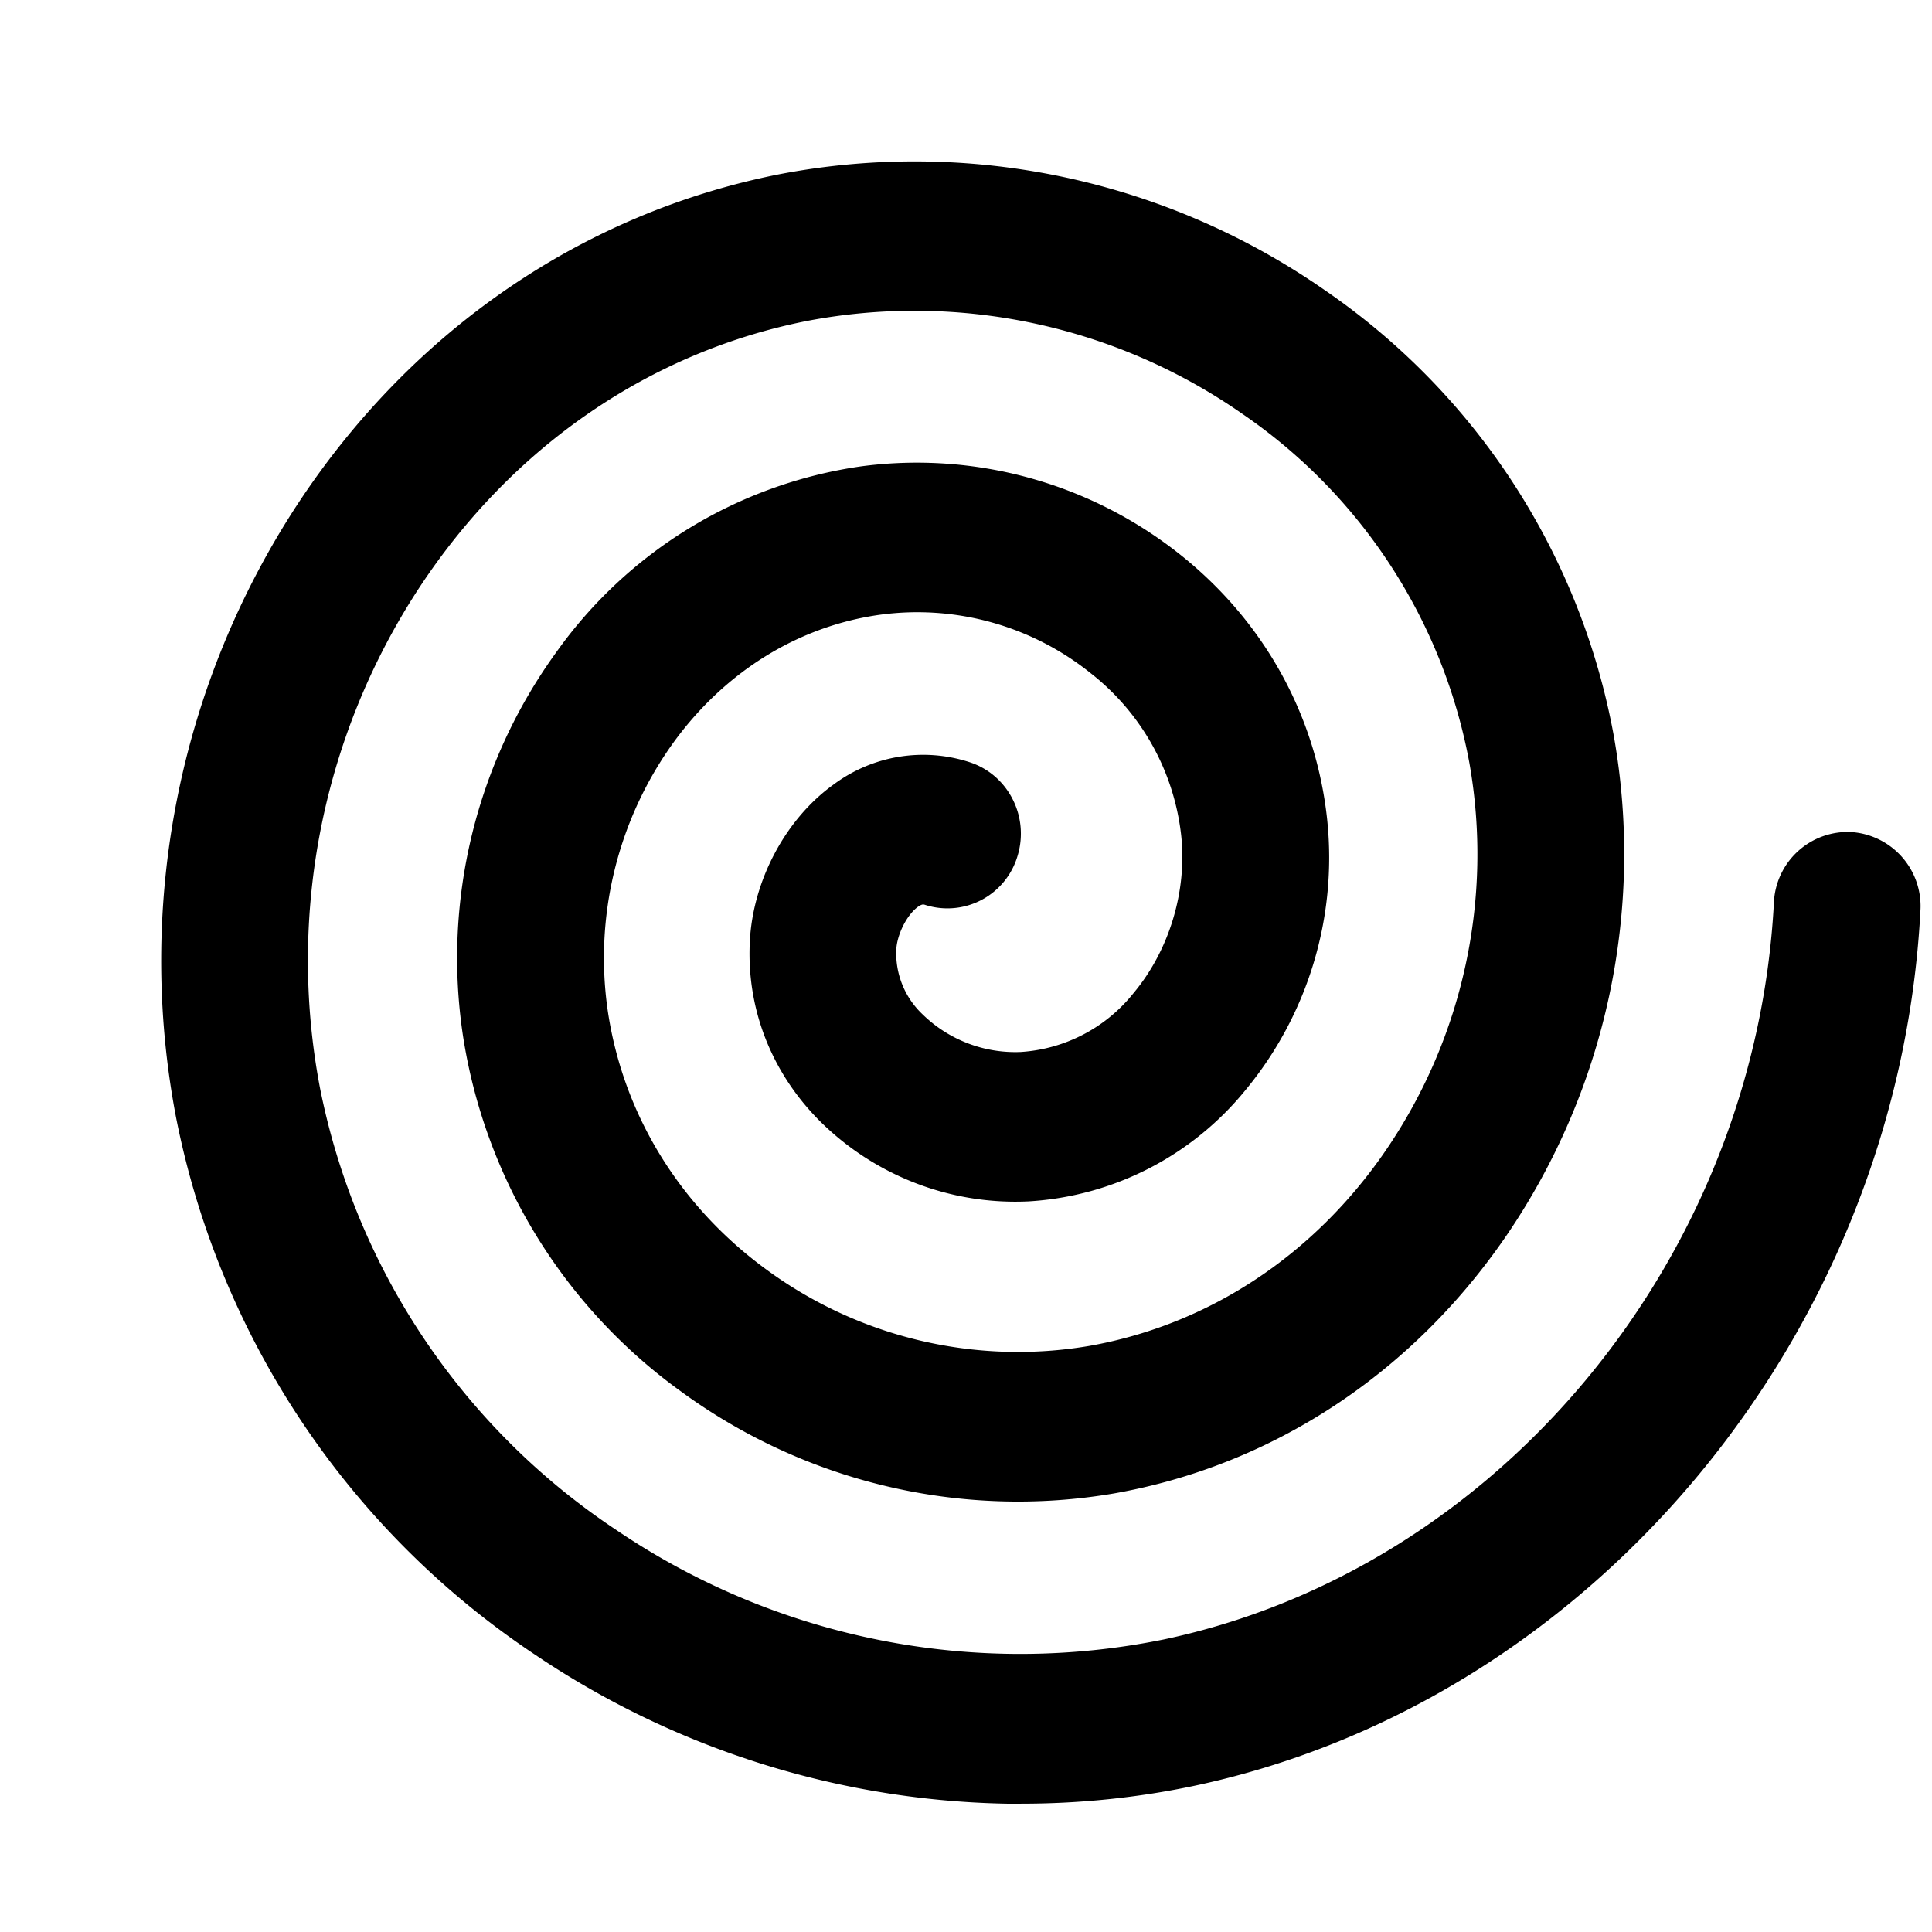 <?xml version="1.0" standalone="no"?><!DOCTYPE svg PUBLIC "-//W3C//DTD SVG 1.1//EN" "http://www.w3.org/Graphics/SVG/1.1/DTD/svg11.dtd"><svg width="12" height="12" viewBox="0 0 12 12" class="rollup1Micro" version="1.1" xmlns="http://www.w3.org/2000/svg" xmlns:xlink="http://www.w3.org/1999/xlink"><path fill-rule="evenodd" fill="currentColor" d="M6.343 11.204a5.419 5.419 0 0 1-3.019-.926 5.223 5.223 0 0 1-2.23-3.335 5.172 5.172 0 0 1 .754-3.811c.712-1.082 1.775-1.81 2.994-2.05a4.46 4.46 0 0 1 3.389.722 4.289 4.289 0 0 1 1.793 2.769 4.205 4.205 0 0 1-.665 3.098c-.588.861-1.455 1.431-2.44 1.605a3.545 3.545 0 0 1-2.69-.634 3.354 3.354 0 0 1-1.353-2.206 3.237 3.237 0 0 1 .58-2.386 2.811 2.811 0 0 1 1.89-1.153 2.627 2.627 0 0 1 1.991.553c.518.415.84 1 .907 1.647a2.264 2.264 0 0 1-.51 1.676 1.88 1.88 0 0 1-1.346.689 1.723 1.723 0 0 1-1.3-.503c-.297-.3-.45-.692-.431-1.104.017-.384.223-.77.523-.984a.931.931 0 0 1 .842-.137c.24.078.373.338.298.583a.454.454 0 0 1-.572.304c-.012-.004-.02-.007-.046.011-.069.05-.13.171-.135.266a.522.522 0 0 0 .163.402.824.824 0 0 0 .61.234.976.976 0 0 0 .7-.365c.221-.264.333-.629.297-.976a1.487 1.487 0 0 0-.563-1.012 1.72 1.72 0 0 0-1.306-.363c-.506.07-.96.35-1.28.787a2.289 2.289 0 0 0-.411 1.687c.098.636.448 1.203.984 1.594a2.64 2.64 0 0 0 2.003.474c.743-.131 1.4-.564 1.847-1.22a3.257 3.257 0 0 0 .516-2.399 3.364 3.364 0 0 0-1.41-2.17 3.558 3.558 0 0 0-2.702-.578c-.979.193-1.834.781-2.41 1.656a4.222 4.222 0 0 0-.617 3.111 4.3 4.3 0 0 0 1.84 2.743 4.472 4.472 0 0 0 3.4.68c2.08-.439 3.673-2.363 3.79-4.576a.459.459 0 0 1 .48-.439.461.461 0 0 1 .43.49c-.138 2.626-2.038 4.912-4.515 5.435-.353.074-.712.11-1.07.11z"/></svg>